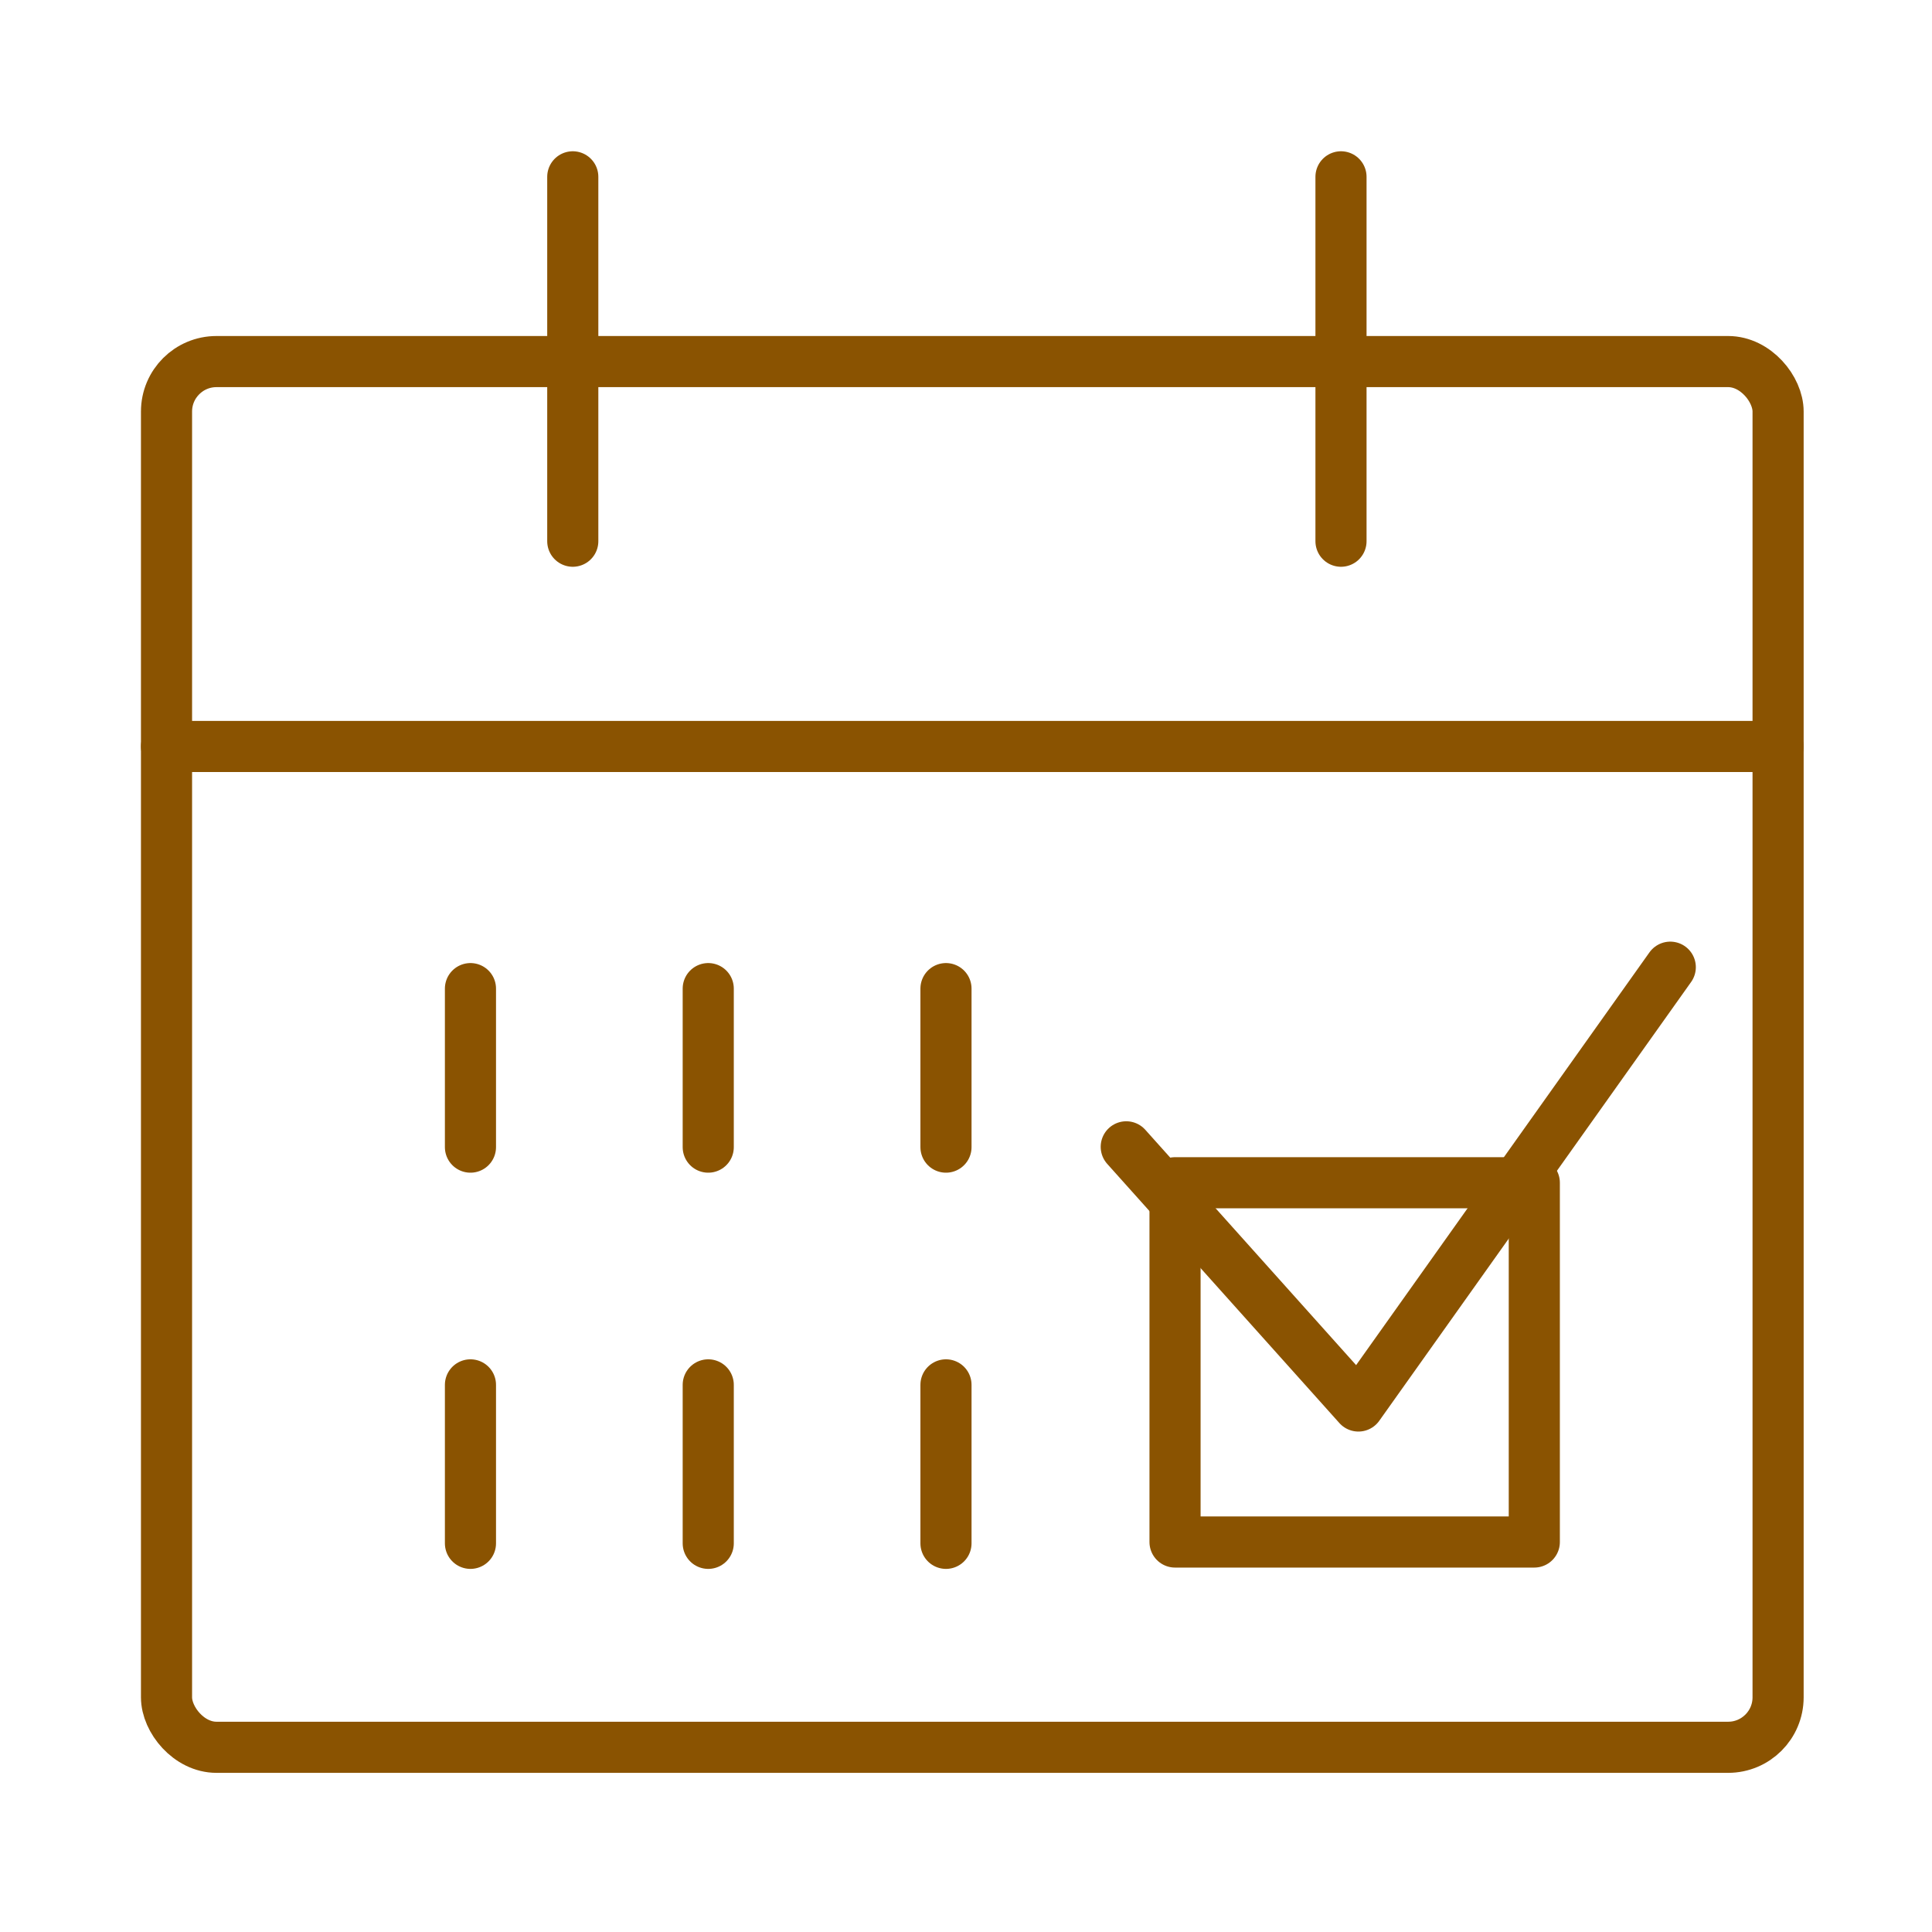 <?xml version='1.0' encoding='UTF-8'?>
<svg xmlns="http://www.w3.org/2000/svg" id="d" data-name="JourJ" viewBox="0 0 453.54 453.54">
  <defs>
    <style>
      .am {
        fill: none;
        stroke: #8A5301;
        stroke-linecap: round;
        stroke-linejoin: round;
        stroke-width: 12px;
      }
    </style>
  </defs>
  <g>
    <rect class="am" x="39.09" y="84.88" width="378.32" height="325.3" rx="11.73" ry="11.73"/>
    <line class="am" x1="134.46" y1="41.51" x2="134.46" y2="127.05"/>
    <line class="am" x1="314.8" y1="41.51" x2="314.8" y2="127.05"/>
    <line class="am" x1="39.09" y1="175.24" x2="417.4" y2="175.24"/>
    <rect class="am" x="275.84" y="277.65" width="84.34" height="84.34"/>
    <polyline class="am" points="264.39 269.22 318.89 330.06 392.1 227.05"/>
  </g>
  <g>
    <line class="am" x1="110.44" y1="232.08" x2="110.44" y2="269.29"/>
    <line class="am" x1="166.26" y1="232.08" x2="166.26" y2="269.29"/>
    <line class="am" x1="222.07" y1="232.08" x2="222.07" y2="269.29"/>
    <line class="am" x1="110.44" y1="325.1" x2="110.44" y2="362.3"/>
    <line class="am" x1="166.26" y1="325.1" x2="166.26" y2="362.3"/>
    <line class="am" x1="222.07" y1="325.1" x2="222.07" y2="362.3"/>
  </g>
</svg>
